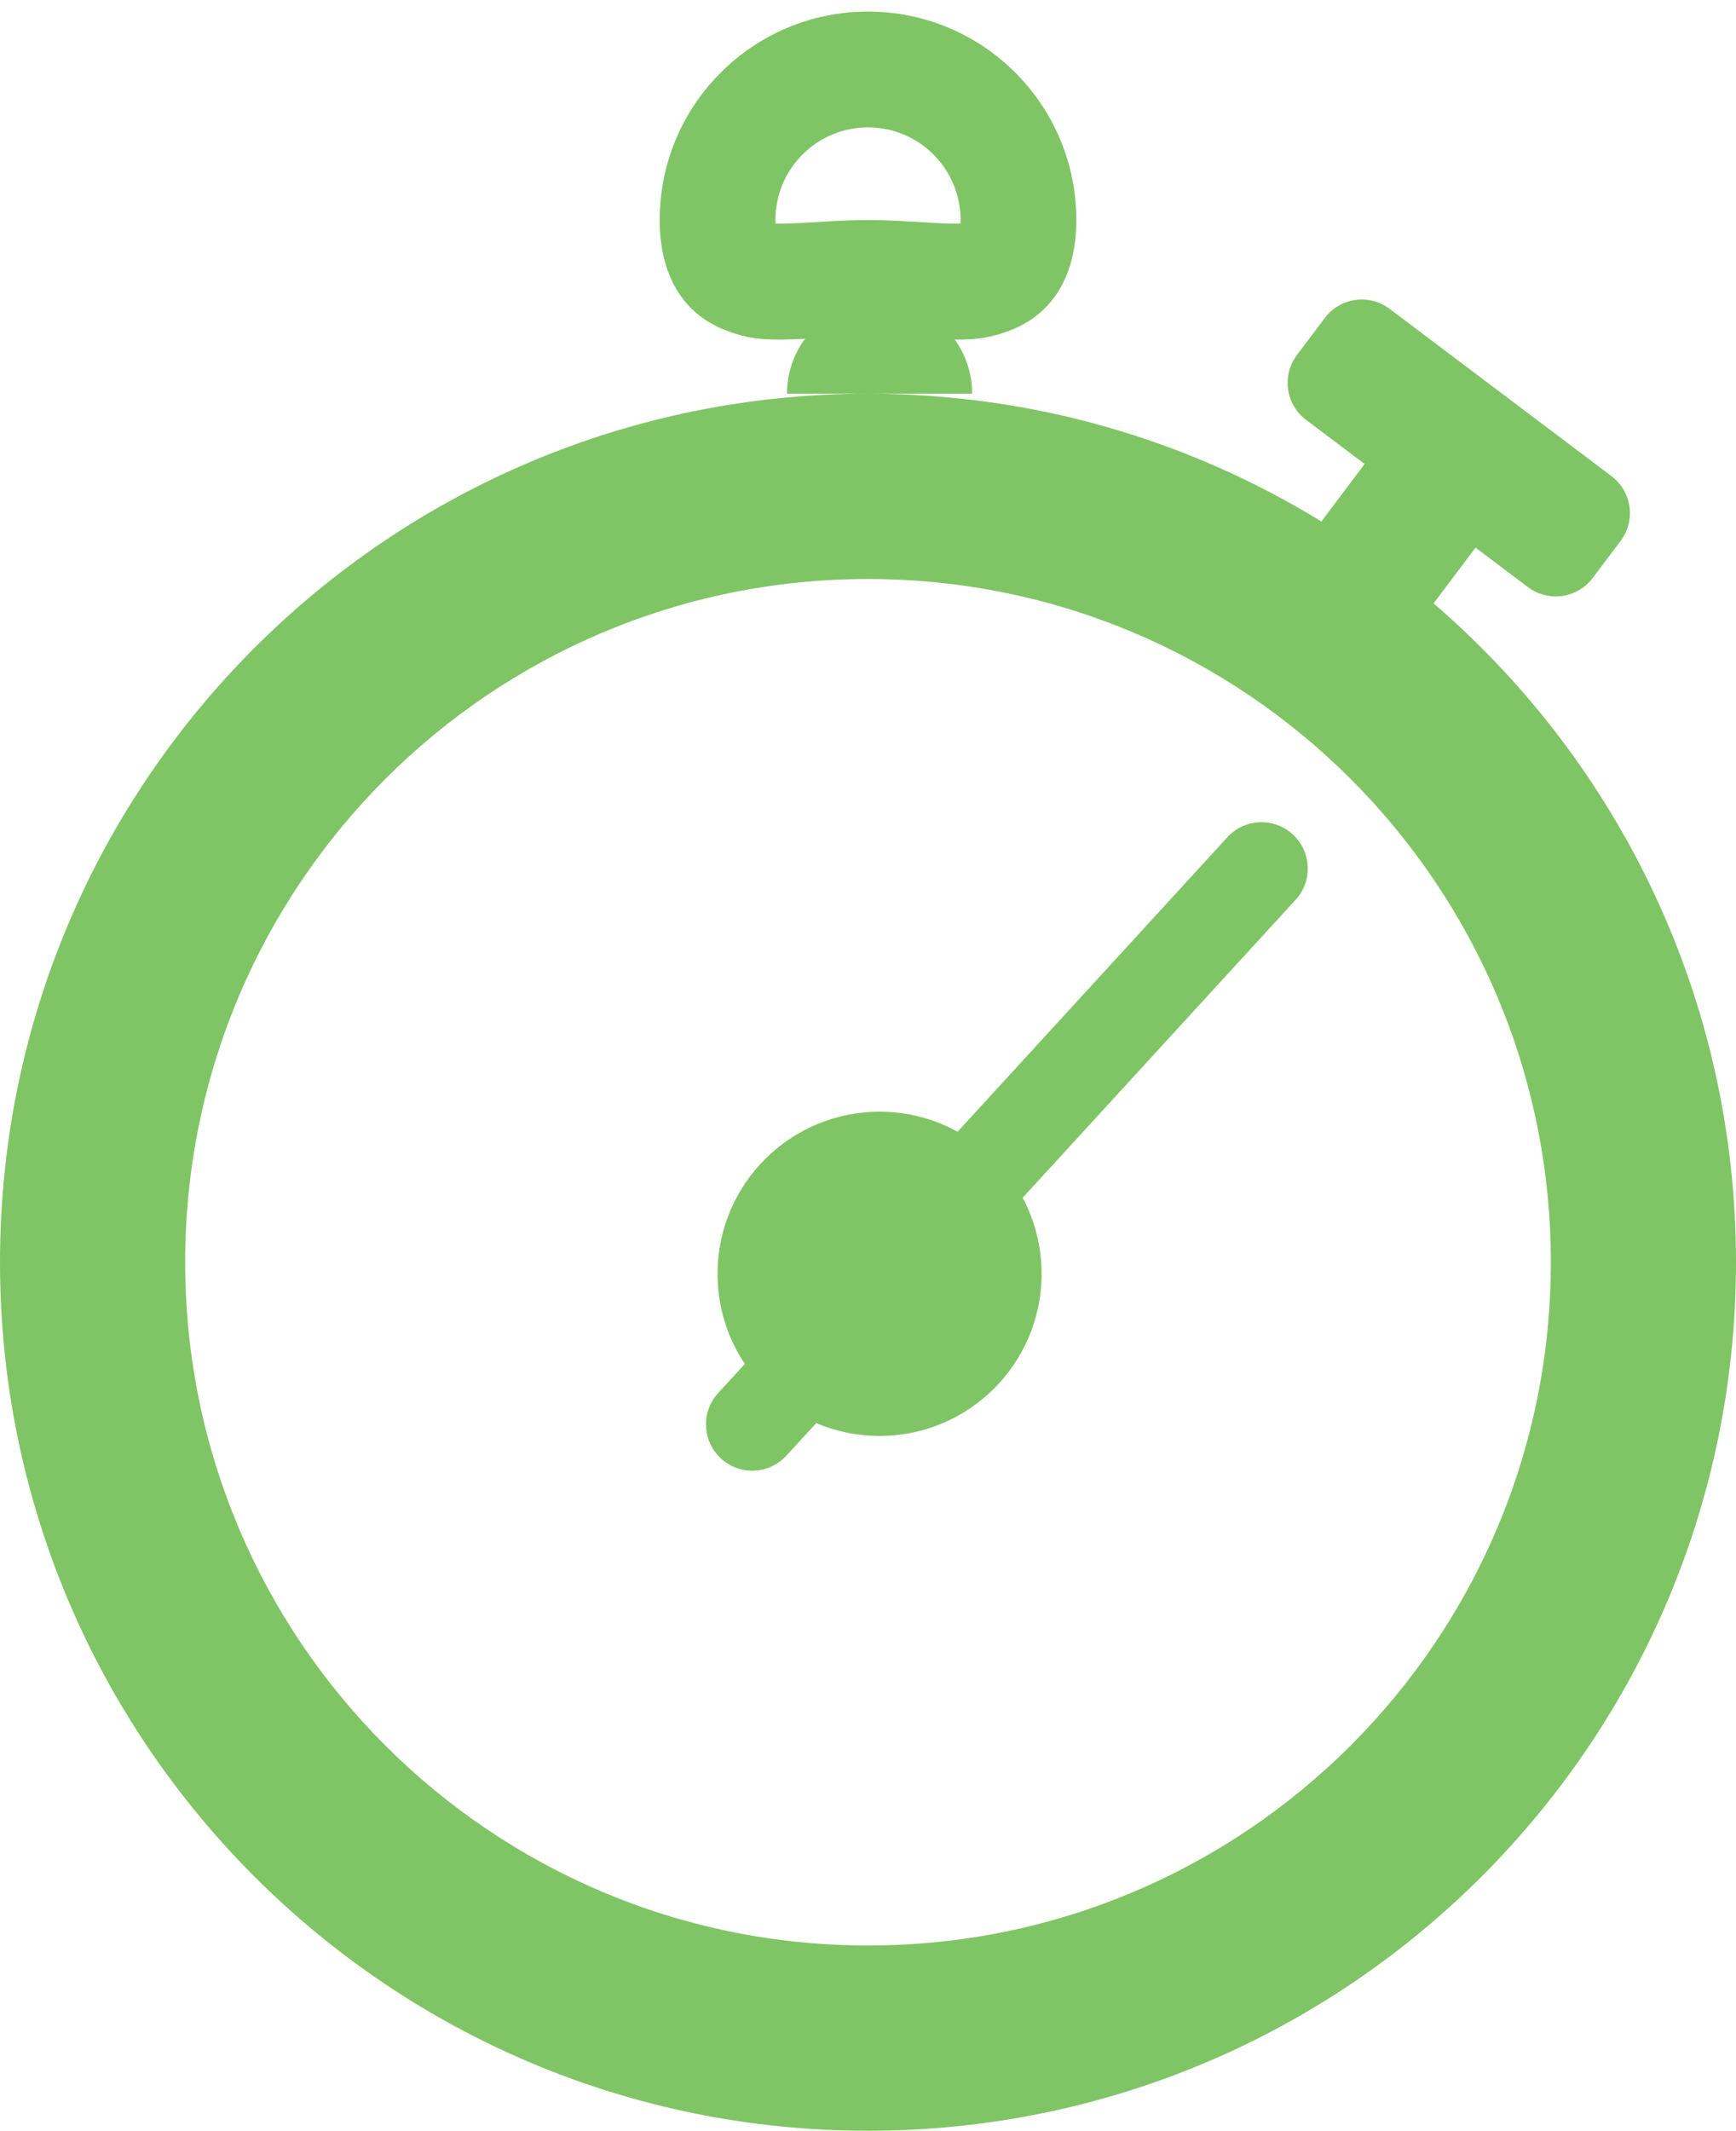 <svg xmlns="http://www.w3.org/2000/svg" width="75" height="92" viewBox="0 0 75 92">
  <path fill="#80C565" d="M60.036,13.335 L69.62,20.557 C70.502,21.222 70.678,22.476 70.014,23.358 L68.81,24.955 C68.145,25.837 66.891,26.014 66.009,25.349 L63.748,23.645 L61.935,26.053 C69.934,32.93 75,43.123 75,54.5 C75,75.211 58.211,92 37.5,92 C16.789,92 0,75.211 0,54.5 C0,33.789 16.789,17 37.5,17 C44.679,17 51.386,19.017 57.087,22.516 L58.956,20.034 L56.425,18.127 C55.543,17.462 55.367,16.208 56.032,15.326 L57.235,13.729 C57.9,12.847 59.154,12.671 60.036,13.335 Z M37.5,25 C21.208,25 8,38.208 8,54.5 C8,70.792 21.208,84 37.5,84 C53.792,84 67,70.792 67,54.5 C67,38.208 53.792,25 37.5,25 Z M55.851,36.026 C56.623,36.733 56.713,37.905 56.086,38.719 L55.974,38.851 L44.183,51.715 C44.704,52.695 45,53.813 45,55 C45,58.866 41.866,62 38,62 C37.029,62 36.105,61.802 35.264,61.445 L33.974,62.851 C33.228,63.666 31.963,63.721 31.149,62.974 C30.377,62.267 30.287,61.095 30.914,60.281 L31.026,60.149 L32.179,58.89 C31.434,57.777 31,56.439 31,55 C31,51.134 34.134,48 38,48 C39.222,48 40.371,48.313 41.371,48.864 L53.026,36.149 C53.772,35.334 55.037,35.279 55.851,36.026 Z M37.5,0.5 C42.471,0.5 46.5,4.529 46.5,9.5 C46.5,11.84 45.529,13.562 43.586,14.286 C42.825,14.57 42.244,14.67 41.247,14.662 C41.72,15.319 42,16.127 42,17 L34,17 C34,16.112 34.29,15.291 34.78,14.627 L34.19,14.652 C32.913,14.694 32.28,14.609 31.414,14.286 C29.471,13.562 28.5,11.84 28.5,9.5 C28.5,4.529 32.529,0.5 37.5,0.5 Z M37.5,5.5 C35.358,5.5 33.609,7.184 33.505,9.3 L33.5,9.5 L33.502,9.651 L33.694,9.655 L33.935,9.653 L34.589,9.629 L35.96,9.549 L36.518,9.521 L37.014,9.505 L37.014,9.505 L37.5,9.5 L37.71,9.501 C38.042,9.504 38.362,9.514 38.742,9.533 L40.411,9.629 L40.941,9.65 L41.33,9.655 L41.498,9.651 L41.5,9.5 C41.5,7.291 39.709,5.5 37.5,5.5 Z"/>
</svg>
